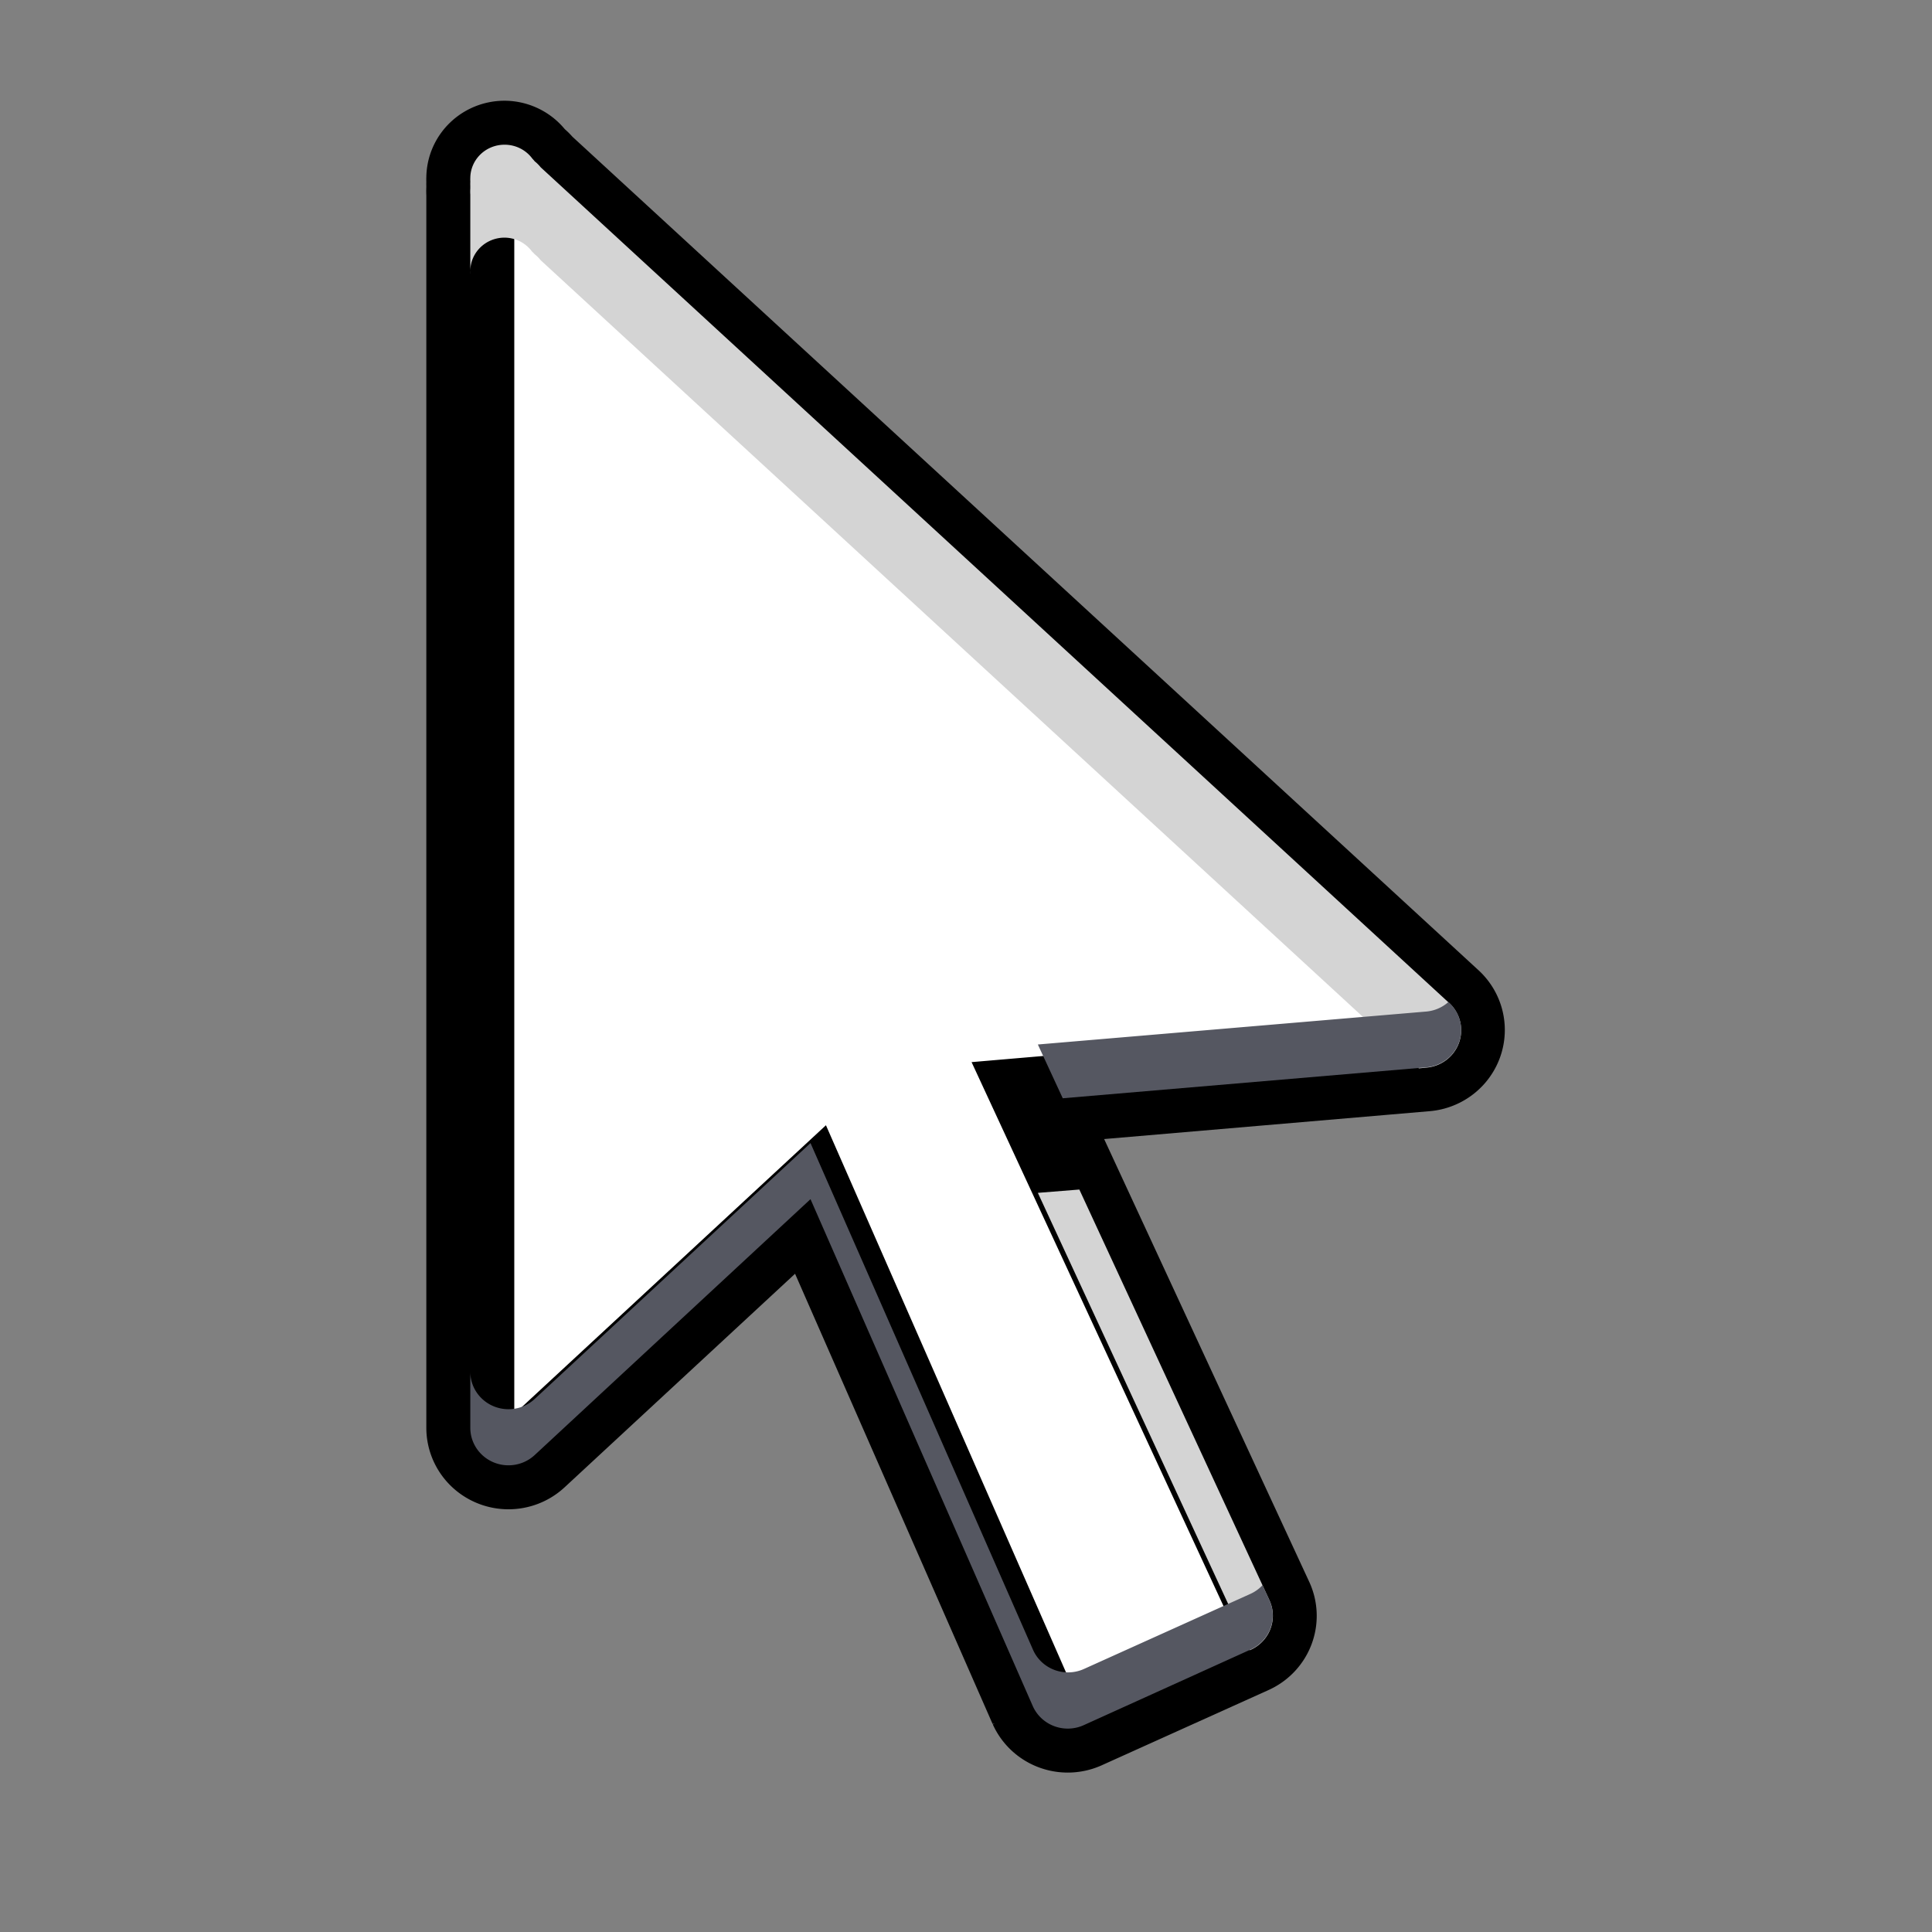 <svg viewBox="0 0 5.821 5.821" height="22" width="22" xmlns="http://www.w3.org/2000/svg"><rect x="0" y="0" width="5.821" height="5.821" fill="#808080" stroke="none"/><defs><linearGradient id="b"><stop style="stop-color:#c6f27b;stop-opacity:1" offset="0"/><stop style="stop-color:#93d049;stop-opacity:1" offset="1"/></linearGradient><linearGradient id="a"><stop style="stop-color:#c396eb;stop-opacity:1" offset="0"/><stop style="stop-color:#9d68d7;stop-opacity:1" offset="1"/></linearGradient></defs><path style="line-height:normal;font-family:'Bitstream Vera Sans';-inkscape-font-specification:'Bitstream Vera Sans';text-indent:0;text-align:start;text-transform:none;overflow:visible;fill:#fff;fill-opacity:1;stroke:none;stroke-width:.206;stroke-opacity:1;enable-background:accumulate" d="M264.705 187.268a.103.101 0 0 0-.103.1.103.101 0 0 0 0 .01.115.113 0 0 0 0 .003.115.113 0 0 0 0 .01.115.113 0 0 0 0 .005.115.113 0 0 0 0 .004.115.113 0 0 0 0 .017v3.717a.115.113 0 0 0 .194.082l.831-.77.67 1.527a.115.113 0 0 0 .155.056l.501-.226a.115.113 0 0 0 .057-.148l-.698-1.507 1.168-.1a.115.113 0 0 0 .068-.197l-2.734-2.515a.115.113 0 0 0-.018-.018.115.113 0 0 0-.008-.008.103.101 0 0 0-.083-.042z" transform="translate(-263.185 -186.832)"/><path d="M264.705 187.268a.103.101 0 0 0-.103.1.103.101 0 0 0 0 .01.115.113 0 0 0 0 .003.115.113 0 0 0 0 .01.115.113 0 0 0 0 .005.115.113 0 0 0 0 .004.115.113 0 0 0 0 .017v3.717a.115.113 0 0 0 .194.082l.831-.77.67 1.527a.115.113 0 0 0 .155.056l.501-.226a.115.113 0 0 0 .057-.148l-.698-1.507 1.168-.1a.115.113 0 0 0 .068-.197l-2.734-2.515a.115.113 0 0 0-.018-.018.115.113 0 0 0-.008-.008.103.101 0 0 0-.083-.042z" style="line-height:normal;font-family:'Bitstream Vera Sans';-inkscape-font-specification:'Bitstream Vera Sans';text-indent:0;text-align:start;text-transform:none;overflow:visible;fill:none;fill-opacity:1;stroke:#000;stroke-width:.265;stroke-miterlimit:4;stroke-dasharray:none;stroke-opacity:1;enable-background:accumulate" transform="translate(-263.185 -186.832)"/><path style="line-height:normal;font-family:'Bitstream Vera Sans';-inkscape-font-specification:'Bitstream Vera Sans';text-indent:0;text-align:start;text-transform:none;overflow:visible;fill:#d4d4d4;fill-opacity:1;stroke:none;stroke-width:.206;stroke-opacity:1;enable-background:accumulate" d="M264.705 187.268a.103.101 0 0 0-.103.1.103.101 0 0 0 0 .01.115.113 0 0 0 0 .003.115.113 0 0 0 0 .01.115.113 0 0 0 0 .005.115.113 0 0 0 0 .004.115.113 0 0 0 0 .018v.231a.103.101 0 0 1 .103-.101.103.101 0 0 1 .083.042.115.113 0 0 1 .008.008.115.113 0 0 1 .018.018l2.646 2.435.02-.002a.115.113 0 0 0 .068-.198l-2.734-2.515a.115.113 0 0 0-.018-.018.115.113 0 0 0-.007-.008.103.101 0 0 0-.084-.042zm-.103.38v.013a.115.113 0 0 1 0-.003.103.101 0 0 1 0-.01zm1.835 2.768-.125.01.638 1.378.003-.001a.115.113 0 0 0 .057-.149z" transform="translate(-263.185 -186.832)"/><path style="line-height:normal;font-family:'Bitstream Vera Sans';-inkscape-font-specification:'Bitstream Vera Sans';text-indent:0;text-align:start;text-transform:none;overflow:visible;fill:#555761;fill-opacity:1;stroke:none;stroke-width:.206;stroke-opacity:1;enable-background:accumulate" d="M264.602 187.399a.115.113 0 0 0 0 .018zm2.947 2.452a.115.113 0 0 1-.07.029l-1.167.099.075.162 1.093-.093a.115.113 0 0 0 .069-.197zm-1.922.425-.831.771a.115.113 0 0 1-.194-.082v.169a.115.113 0 0 0 .194.082l.831-.771.67 1.528a.115.113 0 0 0 .155.056l.501-.227a.115.113 0 0 0 .057-.148l-.021-.046a.115.113 0 0 1-.036.026l-.501.226a.115.113 0 0 1-.154-.056z" transform="translate(-263.185 -186.832)"/></svg>